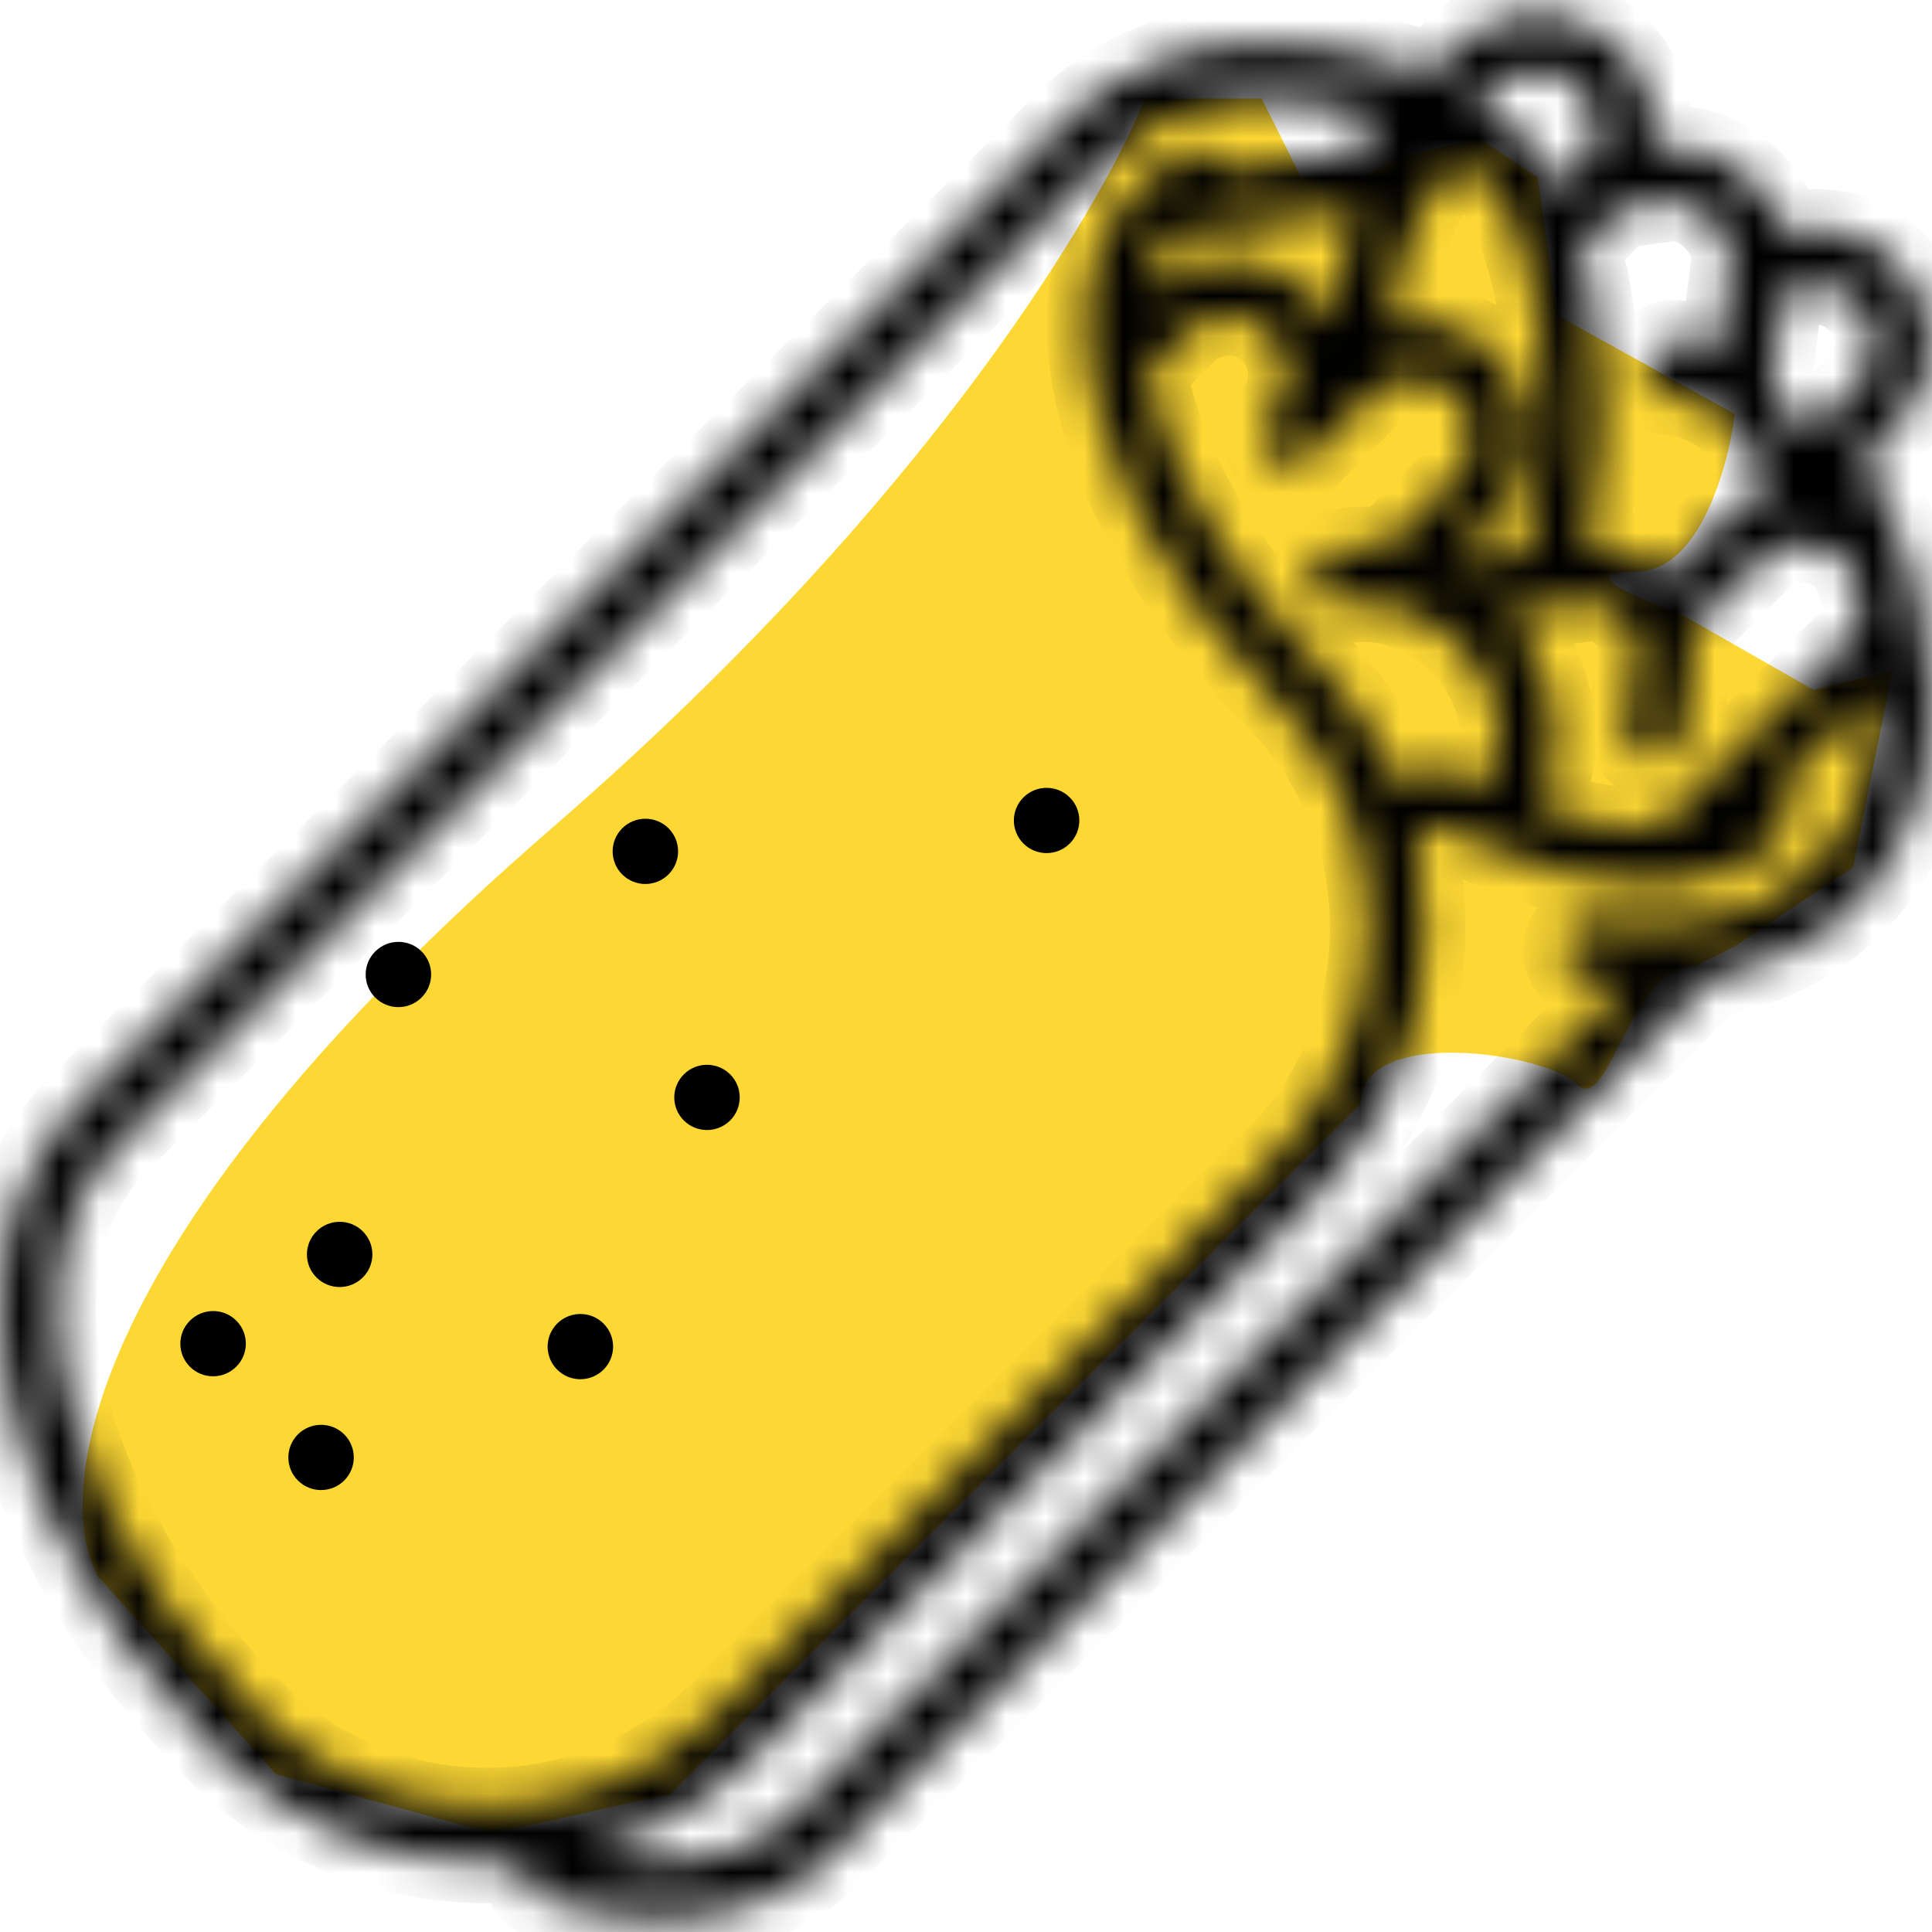 <svg width="49" height="49" viewBox="0 0 49 49" fill="none" xmlns="http://www.w3.org/2000/svg">
<g clip-path="url(#clip0_337_197)">
<path d="M2.5 40C1.333 38 2 31.4 14 21C25.331 11.18 28.934 2.965 29.021 2.5L29 2.5C29.019 2.472 29.026 2.473 29.021 2.5L32 2.5L33 4.5H34.5L35.5 4L37.5 3.5L39 4.5L39.5 8L44 10.5C43.833 11.833 43.1 14.5 41.5 14.5C39.9 14.5 41.5 15.167 42.5 15.5L46 17.5L48 17L47 22L44 24L43 24.5C41.333 24.5 40.8 28.3 40 27.5C39.2 26.7 34.5 26 34.5 28L17 45.5L12.5 46.5L7 45L2.5 40Z" fill="#FDD835"/>
<path d="M9.202 31.23C8.878 30.907 8.352 30.907 8.028 31.23C7.703 31.553 7.703 32.077 8.027 32.4C8.351 32.723 8.877 32.723 9.201 32.4C9.526 32.077 9.526 31.553 9.202 31.23Z" fill="black"/>
<path d="M8.73 36.379C8.406 36.056 7.881 36.056 7.556 36.379C7.232 36.702 7.232 37.226 7.556 37.549C7.88 37.872 8.405 37.872 8.73 37.549C9.054 37.226 9.054 36.702 8.73 36.379Z" fill="black"/>
<path d="M15.307 33.568C14.982 33.245 14.457 33.245 14.132 33.568C13.808 33.892 13.808 34.415 14.132 34.738C14.456 35.061 14.982 35.061 15.306 34.738C15.63 34.415 15.631 33.891 15.307 33.568Z" fill="black"/>
<path d="M5.992 33.493C5.668 33.17 5.142 33.171 4.818 33.494C4.493 33.817 4.493 34.341 4.817 34.664C5.141 34.987 5.667 34.987 5.991 34.663C6.316 34.34 6.316 33.816 5.992 33.493Z" fill="black"/>
<path d="M10.692 24.13C10.368 23.807 9.842 23.807 9.518 24.131C9.193 24.454 9.193 24.978 9.517 25.301C9.841 25.624 10.367 25.624 10.691 25.3C11.016 24.977 11.016 24.453 10.692 24.13Z" fill="black"/>
<path d="M18.518 27.248C18.194 26.925 17.669 26.925 17.344 27.248C17.02 27.571 17.02 28.095 17.344 28.418C17.668 28.741 18.193 28.741 18.518 28.418C18.842 28.095 18.842 27.571 18.518 27.248Z" fill="black"/>
<path d="M16.955 21.007C16.631 20.684 16.105 20.685 15.781 21.008C15.457 21.331 15.457 21.855 15.781 22.178C16.105 22.501 16.63 22.501 16.955 22.177C17.279 21.854 17.279 21.33 16.955 21.007Z" fill="black"/>
<path d="M27.131 20.224C26.807 19.901 26.282 19.901 25.957 20.224C25.633 20.547 25.633 21.071 25.957 21.394C26.281 21.717 26.807 21.717 27.131 21.394C27.455 21.07 27.456 20.547 27.131 20.224Z" fill="black"/>
<mask id="path-10-inside-1_337_197" fill="white">
<path d="M48.637 15.049C48.605 14.614 48.478 14.199 48.267 13.828C48.007 13.088 47.68 12.342 47.288 11.598L48.104 10.784C48.657 10.234 48.961 9.499 48.961 8.715C48.961 7.932 48.657 7.197 48.104 6.647C47.334 5.878 46.232 5.627 45.244 5.903C45.113 5.423 44.842 4.957 44.452 4.568C43.806 3.921 42.951 3.597 42.165 3.701L41.879 3.739C42.03 2.833 41.751 1.876 41.061 1.188C39.92 0.05 38.062 0.05 36.92 1.188L36.275 1.831C34.57 1.227 32.889 0.979 31.389 1.114C29.652 1.27 28.147 1.938 27.035 3.047L1.977 28.02C0.684 29.309 0 31.095 0 33.186C0 36.806 2.054 41.014 5.494 44.443C7.385 46.328 9.87 47.271 12.356 47.271C12.672 47.271 12.989 47.255 13.304 47.224C13.295 47.246 13.287 47.269 13.28 47.292C13.166 47.672 13.38 48.072 13.76 48.187C14.822 48.507 15.839 48.665 16.784 48.665C18.531 48.665 20.028 48.124 21.085 47.07L43.434 24.797C44.845 24.537 46.072 23.922 47.023 22.975C48.358 21.644 49.041 19.791 48.998 17.616C48.982 16.788 48.858 15.927 48.637 15.049ZM45.233 7.461C45.815 7.093 46.59 7.164 47.091 7.664C47.371 7.943 47.526 8.317 47.526 8.715C47.526 9.114 47.371 9.488 47.091 9.768L45.827 11.027C45.627 10.562 45.339 10.134 44.973 9.769C44.96 9.756 44.945 9.743 44.932 9.73L45.233 7.461ZM38.221 15.54L40.323 15.262C40.72 15.209 41.242 15.572 41.443 16.037C41.506 16.183 41.531 16.325 41.514 16.448L41.249 18.439C41.197 18.832 41.473 19.193 41.866 19.245C41.898 19.249 41.93 19.252 41.962 19.252C42.316 19.252 42.624 18.989 42.672 18.628L42.937 16.637C42.967 16.416 42.957 16.187 42.913 15.958L44.66 14.216C44.888 13.99 45.179 13.846 45.504 13.8C45.979 13.733 46.443 13.885 46.775 14.216C46.847 14.288 46.911 14.366 46.965 14.449C47.058 14.721 47.139 14.991 47.21 15.26C47.21 15.263 47.21 15.266 47.21 15.268C47.21 15.668 47.056 16.041 46.775 16.321L42.074 21.006C41.178 21.043 40.13 20.86 39.02 20.459C39.085 20.394 39.139 20.318 39.176 20.229C39.801 18.732 39.414 16.885 38.221 15.54ZM41.062 5.326C41.073 5.315 41.085 5.303 41.096 5.291L42.354 5.124C42.694 5.079 43.109 5.255 43.437 5.583C43.763 5.908 43.937 6.32 43.892 6.656L43.849 6.978C43.849 6.978 43.849 6.978 43.849 6.978L43.598 8.872C43.254 8.737 42.893 8.649 42.52 8.612C42.126 8.573 41.775 8.86 41.735 9.255C41.696 9.649 41.984 10.001 42.379 10.04C42.872 10.089 43.338 10.276 43.727 10.581C43.813 10.648 43.889 10.715 43.96 10.786C44.412 11.237 44.681 11.836 44.716 12.473C44.717 12.491 44.717 12.508 44.718 12.525C44.317 12.669 43.953 12.895 43.647 13.2L42.203 14.639C41.669 14.088 40.93 13.77 40.222 13.832C40.363 13.24 40.468 12.609 40.534 11.943C40.588 11.4 40.615 10.84 40.615 10.279C40.615 10.252 40.615 10.226 40.614 10.199L40.614 10.155C40.608 9.324 40.544 8.511 40.423 7.739C40.342 7.224 40.237 6.734 40.109 6.275L41.062 5.326ZM37.933 2.205C38.516 1.624 39.465 1.624 40.048 2.205C40.58 2.735 40.631 3.58 40.168 4.172C40.123 4.229 40.085 4.272 40.048 4.309L39.562 4.793C38.98 3.586 38.211 2.895 37.333 2.804L37.933 2.205ZM35.959 5.495C36.323 4.714 36.773 4.229 37.133 4.229H37.133C37.537 4.229 38.152 4.867 38.615 6.292C38.779 6.796 38.91 7.358 39.005 7.962C39.115 8.663 39.173 9.405 39.178 10.165L39.18 10.279C39.179 10.793 39.154 11.305 39.105 11.801C39.025 12.611 38.883 13.36 38.684 14.031L36.767 14.285L37.928 13.129C38.48 12.578 38.785 11.843 38.785 11.06C38.785 10.276 38.48 9.542 37.928 8.991C37.197 8.262 36.169 7.999 35.221 8.209C35.366 7.162 35.618 6.225 35.959 5.495ZM30.103 8.449C30.149 8.404 30.204 8.358 30.275 8.305C30.866 7.872 31.701 7.934 32.218 8.449C32.734 8.963 32.796 9.794 32.363 10.382C32.31 10.453 32.264 10.508 32.218 10.553C31.937 10.833 31.937 11.287 32.216 11.568C32.356 11.709 32.541 11.779 32.725 11.779C32.908 11.779 33.091 11.71 33.231 11.57C33.256 11.546 33.28 11.52 33.304 11.494C33.311 11.487 33.318 11.479 33.324 11.472C33.342 11.452 33.359 11.433 33.377 11.412C33.377 11.412 33.377 11.412 33.378 11.411C33.381 11.409 33.384 11.406 33.387 11.403C33.414 11.383 33.441 11.361 33.466 11.336L34.799 10.008C34.809 9.998 34.819 9.99 34.829 9.981L34.863 9.952C35.454 9.426 36.355 9.45 36.914 10.008C37.194 10.287 37.349 10.661 37.349 11.06C37.349 11.459 37.194 11.832 36.914 12.111L35.138 13.882C34.998 13.865 34.858 13.854 34.717 13.851C34.701 13.849 34.686 13.848 34.67 13.848C34.653 13.847 34.636 13.848 34.616 13.848C34.615 13.848 34.614 13.848 34.613 13.848C34.558 13.848 34.503 13.849 34.448 13.851H34.447C34.447 13.851 34.447 13.851 34.447 13.851H34.446L34.436 13.851C34.436 13.851 34.436 13.851 34.435 13.851C34.431 13.851 34.426 13.851 34.421 13.852C34.399 13.852 34.377 13.853 34.355 13.855L34.355 13.855C34.328 13.856 34.302 13.858 34.275 13.86C34.243 13.863 34.212 13.866 34.18 13.869H34.179L34.161 13.871C34.16 13.871 34.16 13.871 34.16 13.871L34.158 13.871C34.136 13.873 34.113 13.875 34.091 13.878C34.091 13.878 34.091 13.878 34.091 13.878H34.09C34.09 13.878 34.09 13.878 34.09 13.878C34.089 13.878 34.088 13.879 34.087 13.879C34.026 13.886 33.964 13.896 33.903 13.906C33.903 13.906 33.903 13.906 33.903 13.906H33.903L33.89 13.908C33.87 13.912 33.849 13.915 33.828 13.919C33.439 13.993 33.183 14.369 33.257 14.759C33.323 15.103 33.623 15.342 33.961 15.342C34.005 15.342 34.05 15.338 34.096 15.329L34.145 15.321C34.145 15.321 34.145 15.321 34.146 15.321C34.185 15.315 34.225 15.308 34.265 15.303L34.266 15.303L34.323 15.297C34.36 15.293 34.397 15.29 34.434 15.288C34.435 15.288 34.437 15.288 34.438 15.288C34.455 15.287 34.471 15.286 34.488 15.286L34.497 15.285H34.498C34.531 15.284 34.565 15.284 34.598 15.284C34.604 15.284 34.61 15.283 34.615 15.283L34.646 15.284C34.844 15.287 35.042 15.309 35.233 15.351C35.537 15.416 35.836 15.527 36.123 15.681C36.439 15.851 36.731 16.068 36.991 16.327C37.944 17.277 38.29 18.623 37.851 19.675C37.815 19.761 37.798 19.85 37.797 19.938C37.666 19.874 37.535 19.808 37.406 19.74C36.759 19.4 36.007 19.458 35.43 19.826C34.949 18.669 34.24 17.608 33.327 16.697C31.101 14.479 29.54 11.76 29.104 9.445L30.103 8.449ZM29.09 7.432L29.03 7.492C29.127 6.826 29.37 6.285 29.754 5.876C29.832 5.892 29.913 5.897 29.996 5.885L33.986 5.357C34.068 5.346 34.158 5.353 34.253 5.377C34.311 5.392 34.369 5.414 34.427 5.44C34.127 6.236 33.905 7.175 33.776 8.189C33.639 7.914 33.458 7.658 33.231 7.432C32.219 6.423 30.583 6.3 29.427 7.147C29.297 7.243 29.186 7.336 29.09 7.432ZM12.356 45.836C10.237 45.836 8.119 45.033 6.507 43.426C3.331 40.261 1.436 36.433 1.436 33.186C1.436 31.485 1.973 30.051 2.99 29.037L28.048 4.064C29.623 2.495 32.219 2.109 35.133 2.969L34.179 3.92C34.05 3.913 33.923 3.917 33.798 3.934L31.007 4.303C30.982 4.212 30.938 4.125 30.875 4.046C30.627 3.737 30.175 3.688 29.866 3.936L28.852 4.75C28.832 4.766 28.814 4.783 28.795 4.801C27.978 5.616 27.545 6.791 27.545 8.198C27.545 11.137 29.372 14.783 32.313 17.714C33.872 19.267 34.73 21.336 34.73 23.539C34.73 25.746 33.87 27.817 32.308 29.374L18.213 43.421C16.598 45.031 14.477 45.836 12.356 45.836ZM46.01 21.958C44.724 23.239 42.748 23.748 40.446 23.392C40.054 23.331 39.687 23.599 39.627 23.991C39.566 24.383 39.834 24.75 40.226 24.81C40.583 24.866 40.932 24.901 41.276 24.921L20.072 46.053C18.927 47.194 17.012 47.518 14.76 46.971C16.398 46.557 17.948 45.713 19.227 44.438L33.322 30.391C35.156 28.563 36.166 26.13 36.166 23.54C36.166 22.8 36.083 22.074 35.923 21.371C35.961 21.329 35.994 21.282 36.022 21.23C36.159 20.973 36.48 20.875 36.737 21.011C37.001 21.15 37.268 21.281 37.532 21.401C39.065 22.098 40.543 22.445 41.84 22.445C42.017 22.445 42.191 22.438 42.361 22.425C42.369 22.425 42.378 22.426 42.386 22.426C42.44 22.426 42.495 22.419 42.547 22.407C43.649 22.291 44.586 21.895 45.263 21.22C45.544 20.94 45.544 20.486 45.264 20.205C45.203 20.143 45.132 20.095 45.057 20.06L47.56 17.566C47.561 17.592 47.562 17.618 47.563 17.644C47.598 19.418 47.061 20.91 46.01 21.958Z"/>
</mask>
<path d="M48.637 15.049C48.605 14.614 48.478 14.199 48.267 13.828C48.007 13.088 47.68 12.342 47.288 11.598L48.104 10.784C48.657 10.234 48.961 9.499 48.961 8.715C48.961 7.932 48.657 7.197 48.104 6.647C47.334 5.878 46.232 5.627 45.244 5.903C45.113 5.423 44.842 4.957 44.452 4.568C43.806 3.921 42.951 3.597 42.165 3.701L41.879 3.739C42.03 2.833 41.751 1.876 41.061 1.188C39.92 0.05 38.062 0.05 36.92 1.188L36.275 1.831C34.57 1.227 32.889 0.979 31.389 1.114C29.652 1.27 28.147 1.938 27.035 3.047L1.977 28.02C0.684 29.309 0 31.095 0 33.186C0 36.806 2.054 41.014 5.494 44.443C7.385 46.328 9.87 47.271 12.356 47.271C12.672 47.271 12.989 47.255 13.304 47.224C13.295 47.246 13.287 47.269 13.28 47.292C13.166 47.672 13.38 48.072 13.76 48.187C14.822 48.507 15.839 48.665 16.784 48.665C18.531 48.665 20.028 48.124 21.085 47.07L43.434 24.797C44.845 24.537 46.072 23.922 47.023 22.975C48.358 21.644 49.041 19.791 48.998 17.616C48.982 16.788 48.858 15.927 48.637 15.049ZM45.233 7.461C45.815 7.093 46.59 7.164 47.091 7.664C47.371 7.943 47.526 8.317 47.526 8.715C47.526 9.114 47.371 9.488 47.091 9.768L45.827 11.027C45.627 10.562 45.339 10.134 44.973 9.769C44.96 9.756 44.945 9.743 44.932 9.73L45.233 7.461ZM38.221 15.54L40.323 15.262C40.72 15.209 41.242 15.572 41.443 16.037C41.506 16.183 41.531 16.325 41.514 16.448L41.249 18.439C41.197 18.832 41.473 19.193 41.866 19.245C41.898 19.249 41.93 19.252 41.962 19.252C42.316 19.252 42.624 18.989 42.672 18.628L42.937 16.637C42.967 16.416 42.957 16.187 42.913 15.958L44.66 14.216C44.888 13.99 45.179 13.846 45.504 13.8C45.979 13.733 46.443 13.885 46.775 14.216C46.847 14.288 46.911 14.366 46.965 14.449C47.058 14.721 47.139 14.991 47.21 15.26C47.21 15.263 47.21 15.266 47.21 15.268C47.21 15.668 47.056 16.041 46.775 16.321L42.074 21.006C41.178 21.043 40.13 20.86 39.02 20.459C39.085 20.394 39.139 20.318 39.176 20.229C39.801 18.732 39.414 16.885 38.221 15.54ZM41.062 5.326C41.073 5.315 41.085 5.303 41.096 5.291L42.354 5.124C42.694 5.079 43.109 5.255 43.437 5.583C43.763 5.908 43.937 6.32 43.892 6.656L43.849 6.978C43.849 6.978 43.849 6.978 43.849 6.978L43.598 8.872C43.254 8.737 42.893 8.649 42.52 8.612C42.126 8.573 41.775 8.86 41.735 9.255C41.696 9.649 41.984 10.001 42.379 10.04C42.872 10.089 43.338 10.276 43.727 10.581C43.813 10.648 43.889 10.715 43.96 10.786C44.412 11.237 44.681 11.836 44.716 12.473C44.717 12.491 44.717 12.508 44.718 12.525C44.317 12.669 43.953 12.895 43.647 13.2L42.203 14.639C41.669 14.088 40.93 13.77 40.222 13.832C40.363 13.24 40.468 12.609 40.534 11.943C40.588 11.4 40.615 10.84 40.615 10.279C40.615 10.252 40.615 10.226 40.614 10.199L40.614 10.155C40.608 9.324 40.544 8.511 40.423 7.739C40.342 7.224 40.237 6.734 40.109 6.275L41.062 5.326ZM37.933 2.205C38.516 1.624 39.465 1.624 40.048 2.205C40.58 2.735 40.631 3.58 40.168 4.172C40.123 4.229 40.085 4.272 40.048 4.309L39.562 4.793C38.98 3.586 38.211 2.895 37.333 2.804L37.933 2.205ZM35.959 5.495C36.323 4.714 36.773 4.229 37.133 4.229H37.133C37.537 4.229 38.152 4.867 38.615 6.292C38.779 6.796 38.91 7.358 39.005 7.962C39.115 8.663 39.173 9.405 39.178 10.165L39.18 10.279C39.179 10.793 39.154 11.305 39.105 11.801C39.025 12.611 38.883 13.36 38.684 14.031L36.767 14.285L37.928 13.129C38.48 12.578 38.785 11.843 38.785 11.06C38.785 10.276 38.48 9.542 37.928 8.991C37.197 8.262 36.169 7.999 35.221 8.209C35.366 7.162 35.618 6.225 35.959 5.495ZM30.103 8.449C30.149 8.404 30.204 8.358 30.275 8.305C30.866 7.872 31.701 7.934 32.218 8.449C32.734 8.963 32.796 9.794 32.363 10.382C32.31 10.453 32.264 10.508 32.218 10.553C31.937 10.833 31.937 11.287 32.216 11.568C32.356 11.709 32.541 11.779 32.725 11.779C32.908 11.779 33.091 11.71 33.231 11.57C33.256 11.546 33.28 11.52 33.304 11.494C33.311 11.487 33.318 11.479 33.324 11.472C33.342 11.452 33.359 11.433 33.377 11.412C33.377 11.412 33.377 11.412 33.378 11.411C33.381 11.409 33.384 11.406 33.387 11.403C33.414 11.383 33.441 11.361 33.466 11.336L34.799 10.008C34.809 9.998 34.819 9.99 34.829 9.981L34.863 9.952C35.454 9.426 36.355 9.45 36.914 10.008C37.194 10.287 37.349 10.661 37.349 11.06C37.349 11.459 37.194 11.832 36.914 12.111L35.138 13.882C34.998 13.865 34.858 13.854 34.717 13.851C34.701 13.849 34.686 13.848 34.67 13.848C34.653 13.847 34.636 13.848 34.616 13.848C34.615 13.848 34.614 13.848 34.613 13.848C34.558 13.848 34.503 13.849 34.448 13.851H34.447C34.447 13.851 34.447 13.851 34.447 13.851H34.446L34.436 13.851C34.436 13.851 34.436 13.851 34.435 13.851C34.431 13.851 34.426 13.851 34.421 13.852C34.399 13.852 34.377 13.853 34.355 13.855L34.355 13.855C34.328 13.856 34.302 13.858 34.275 13.86C34.243 13.863 34.212 13.866 34.18 13.869H34.179L34.161 13.871C34.16 13.871 34.16 13.871 34.16 13.871L34.158 13.871C34.136 13.873 34.113 13.875 34.091 13.878C34.091 13.878 34.091 13.878 34.091 13.878H34.09C34.09 13.878 34.09 13.878 34.09 13.878C34.089 13.878 34.088 13.879 34.087 13.879C34.026 13.886 33.964 13.896 33.903 13.906C33.903 13.906 33.903 13.906 33.903 13.906H33.903L33.89 13.908C33.87 13.912 33.849 13.915 33.828 13.919C33.439 13.993 33.183 14.369 33.257 14.759C33.323 15.103 33.623 15.342 33.961 15.342C34.005 15.342 34.05 15.338 34.096 15.329L34.145 15.321C34.145 15.321 34.145 15.321 34.146 15.321C34.185 15.315 34.225 15.308 34.265 15.303L34.266 15.303L34.323 15.297C34.36 15.293 34.397 15.29 34.434 15.288C34.435 15.288 34.437 15.288 34.438 15.288C34.455 15.287 34.471 15.286 34.488 15.286L34.497 15.285H34.498C34.531 15.284 34.565 15.284 34.598 15.284C34.604 15.284 34.61 15.283 34.615 15.283L34.646 15.284C34.844 15.287 35.042 15.309 35.233 15.351C35.537 15.416 35.836 15.527 36.123 15.681C36.439 15.851 36.731 16.068 36.991 16.327C37.944 17.277 38.29 18.623 37.851 19.675C37.815 19.761 37.798 19.85 37.797 19.938C37.666 19.874 37.535 19.808 37.406 19.74C36.759 19.4 36.007 19.458 35.43 19.826C34.949 18.669 34.24 17.608 33.327 16.697C31.101 14.479 29.54 11.76 29.104 9.445L30.103 8.449ZM29.09 7.432L29.03 7.492C29.127 6.826 29.37 6.285 29.754 5.876C29.832 5.892 29.913 5.897 29.996 5.885L33.986 5.357C34.068 5.346 34.158 5.353 34.253 5.377C34.311 5.392 34.369 5.414 34.427 5.44C34.127 6.236 33.905 7.175 33.776 8.189C33.639 7.914 33.458 7.658 33.231 7.432C32.219 6.423 30.583 6.3 29.427 7.147C29.297 7.243 29.186 7.336 29.09 7.432ZM12.356 45.836C10.237 45.836 8.119 45.033 6.507 43.426C3.331 40.261 1.436 36.433 1.436 33.186C1.436 31.485 1.973 30.051 2.99 29.037L28.048 4.064C29.623 2.495 32.219 2.109 35.133 2.969L34.179 3.92C34.05 3.913 33.923 3.917 33.798 3.934L31.007 4.303C30.982 4.212 30.938 4.125 30.875 4.046C30.627 3.737 30.175 3.688 29.866 3.936L28.852 4.75C28.832 4.766 28.814 4.783 28.795 4.801C27.978 5.616 27.545 6.791 27.545 8.198C27.545 11.137 29.372 14.783 32.313 17.714C33.872 19.267 34.73 21.336 34.73 23.539C34.73 25.746 33.87 27.817 32.308 29.374L18.213 43.421C16.598 45.031 14.477 45.836 12.356 45.836ZM46.01 21.958C44.724 23.239 42.748 23.748 40.446 23.392C40.054 23.331 39.687 23.599 39.627 23.991C39.566 24.383 39.834 24.75 40.226 24.81C40.583 24.866 40.932 24.901 41.276 24.921L20.072 46.053C18.927 47.194 17.012 47.518 14.76 46.971C16.398 46.557 17.948 45.713 19.227 44.438L33.322 30.391C35.156 28.563 36.166 26.13 36.166 23.54C36.166 22.8 36.083 22.074 35.923 21.371C35.961 21.329 35.994 21.282 36.022 21.23C36.159 20.973 36.48 20.875 36.737 21.011C37.001 21.15 37.268 21.281 37.532 21.401C39.065 22.098 40.543 22.445 41.84 22.445C42.017 22.445 42.191 22.438 42.361 22.425C42.369 22.425 42.378 22.426 42.386 22.426C42.44 22.426 42.495 22.419 42.547 22.407C43.649 22.291 44.586 21.895 45.263 21.22C45.544 20.94 45.544 20.486 45.264 20.205C45.203 20.143 45.132 20.095 45.057 20.06L47.56 17.566C47.561 17.592 47.562 17.618 47.563 17.644C47.598 19.418 47.061 20.91 46.01 21.958Z" fill="black" stroke="black" stroke-width="2" mask="url(#path-10-inside-1_337_197)"/>
</g>
<defs>
<clipPath id="clip0_337_197">
<rect width="49" height="49" fill="white"/>
</clipPath>
</defs>
</svg>
